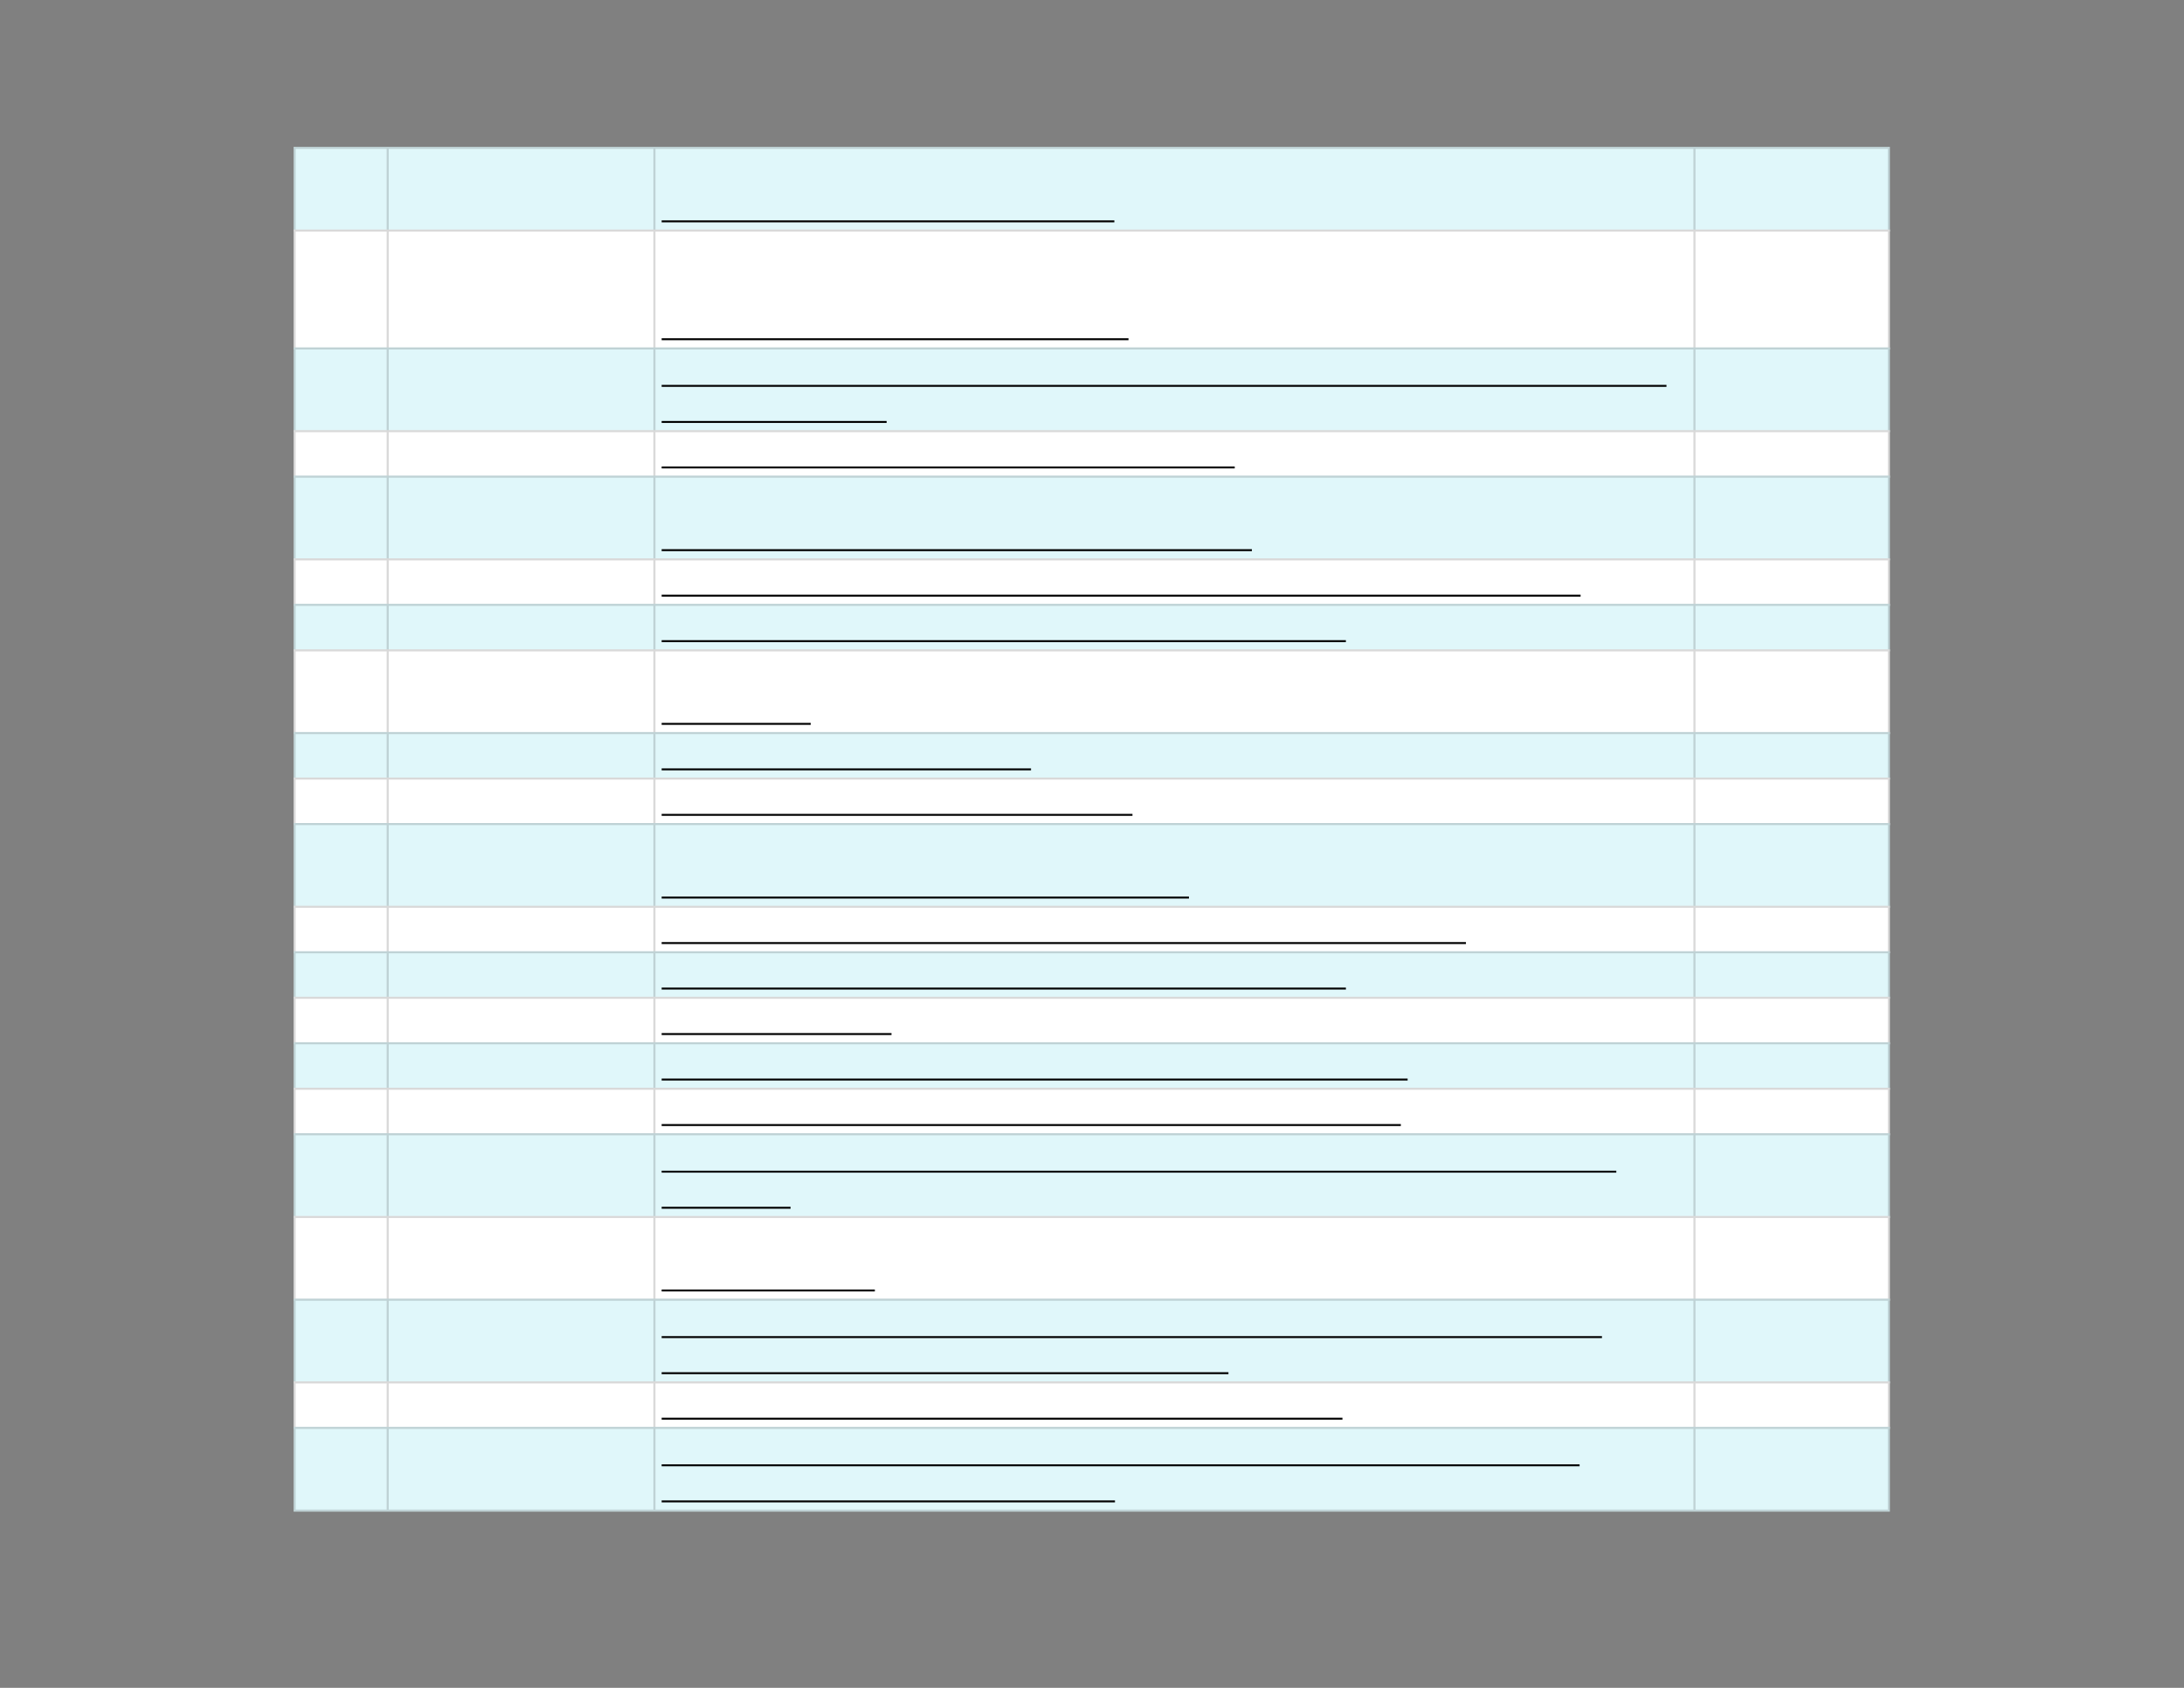 <svg xmlns="http://www.w3.org/2000/svg" xmlns:xlink="http://www.w3.org/1999/xlink" id="body_13" preserveAspectRatio="xMinYMin meet" viewBox="0 0 1056 816"><rect x="0" y="0" width="1056" height="816" fill="#808080" stroke="none"/><defs><clipPath id="1"><path id="" clip-rule="evenodd" transform="matrix(1 0 0 1 0 0)" d="M0 612L0 0L0 0L792 0L792 0L792 612L792 612L0 612z" /></clipPath><clipPath id="2"><path id="" clip-rule="evenodd" transform="matrix(1 0 0 1 0 0)" d="M105.75 52.5L686.25 52.5L686.25 52.5L686.25 549L686.25 549L105.75 549L105.75 549L105.75 52.5z" /></clipPath></defs><g transform="matrix(1.333 0 0 1.333 0 0)"><g clip-path="url(#1)"><g clip-path="url(#2)"><path id="102" transform="matrix(1 0 0 -1 0 612)" d="M106.5 558.75L685.5 558.75L685.5 528L106.5 528L106.5 558.75z" stroke="none" fill="#E0F7FA" fill-rule="nonzero" /><path id="103" transform="matrix(1 0 0 -1 0 612)" d="M106.5 528.75L685.5 528.75L685.5 485.25L106.5 485.25L106.5 528.75z" stroke="none" fill="#FFFFFF" fill-rule="nonzero" /><path id="104" transform="matrix(1 0 0 -1 0 612)" d="M106.5 486L685.5 486L685.5 455.25L106.5 455.25L106.5 486z" stroke="none" fill="#E0F7FA" fill-rule="nonzero" /><path id="105" transform="matrix(1 0 0 -1 0 612)" d="M106.5 456L685.5 456L685.5 438.75L106.5 438.75L106.5 456z" stroke="none" fill="#FFFFFF" fill-rule="nonzero" /><path id="106" transform="matrix(1 0 0 -1 0 612)" d="M106.5 439.5L685.5 439.5L685.5 408.75L106.5 408.75L106.5 439.5z" stroke="none" fill="#E0F7FA" fill-rule="nonzero" /><path id="107" transform="matrix(1 0 0 -1 0 612)" d="M106.5 409.5L685.5 409.5L685.5 392.25L106.5 392.25L106.5 409.5z" stroke="none" fill="#FFFFFF" fill-rule="nonzero" /><path id="108" transform="matrix(1 0 0 -1 0 612)" d="M106.5 393L685.5 393L685.5 375.75L106.5 375.75L106.5 393z" stroke="none" fill="#E0F7FA" fill-rule="nonzero" /><path id="109" transform="matrix(1 0 0 -1 0 612)" d="M106.5 376.5L685.5 376.5L685.5 345.75L106.5 345.75L106.5 376.5z" stroke="none" fill="#FFFFFF" fill-rule="nonzero" /><path id="110" transform="matrix(1 0 0 -1 0 612)" d="M106.5 346.5L685.5 346.5L685.5 329.25L106.5 329.25L106.5 346.5z" stroke="none" fill="#E0F7FA" fill-rule="nonzero" /><path id="111" transform="matrix(1 0 0 -1 0 612)" d="M106.5 330L685.5 330L685.5 312.75L106.5 312.75L106.5 330z" stroke="none" fill="#FFFFFF" fill-rule="nonzero" /><path id="112" transform="matrix(1 0 0 -1 0 612)" d="M106.5 313.5L685.5 313.5L685.5 282.75L106.5 282.75L106.5 313.5z" stroke="none" fill="#E0F7FA" fill-rule="nonzero" /><path id="113" transform="matrix(1 0 0 -1 0 612)" d="M106.5 283.5L685.5 283.5L685.5 266.25L106.5 266.25L106.5 283.5z" stroke="none" fill="#FFFFFF" fill-rule="nonzero" /><path id="114" transform="matrix(1 0 0 -1 0 612)" d="M106.5 267L685.5 267L685.5 249.75L106.5 249.75L106.5 267z" stroke="none" fill="#E0F7FA" fill-rule="nonzero" /><path id="115" transform="matrix(1 0 0 -1 0 612)" d="M106.5 250.5L685.5 250.5L685.5 233.25L106.5 233.25L106.5 250.5z" stroke="none" fill="#FFFFFF" fill-rule="nonzero" /><path id="116" transform="matrix(1 0 0 -1 0 612)" d="M106.5 234L685.5 234L685.5 216.75L106.5 216.75L106.5 234z" stroke="none" fill="#E0F7FA" fill-rule="nonzero" /><path id="117" transform="matrix(1 0 0 -1 0 612)" d="M106.5 217.5L685.5 217.5L685.5 200.25L106.5 200.25L106.5 217.5z" stroke="none" fill="#FFFFFF" fill-rule="nonzero" /><path id="118" transform="matrix(1 0 0 -1 0 612)" d="M106.5 201L685.5 201L685.5 170.25L106.5 170.25L106.5 201z" stroke="none" fill="#E0F7FA" fill-rule="nonzero" /><path id="119" transform="matrix(1 0 0 -1 0 612)" d="M106.5 171L685.5 171L685.5 140.25L106.5 140.25L106.5 171z" stroke="none" fill="#FFFFFF" fill-rule="nonzero" /><path id="120" transform="matrix(1 0 0 -1 0 612)" d="M106.5 141L685.5 141L685.5 110.25L106.5 110.25L106.5 141z" stroke="none" fill="#E0F7FA" fill-rule="nonzero" /><path id="121" transform="matrix(1 0 0 -1 0 612)" d="M106.5 111L685.5 111L685.5 93.75L106.5 93.75L106.5 111z" stroke="none" fill="#FFFFFF" fill-rule="nonzero" /><path id="122" transform="matrix(1 0 0 -1 0 612)" d="M106.5 94.5L685.5 94.5L685.5 63.75L106.5 63.75L106.5 94.5z" stroke="none" fill="#E0F7FA" fill-rule="nonzero" /><path id="123" transform="matrix(1 0 0 -1 0 612)" d="M106.5 64.5L685.5 64.5L685.5 63.75L106.5 63.75zM106.5 94.5L685.5 94.5L685.5 93.75L106.5 93.75zM106.5 111L685.5 111L685.5 110.25L106.5 110.25zM106.5 141L685.5 141L685.5 140.25L106.5 140.25zM106.5 171L685.5 171L685.5 170.25L106.5 170.25zM106.5 201L685.5 201L685.5 200.25L106.5 200.25zM106.5 217.5L685.5 217.5L685.5 216.75L106.5 216.75zM106.5 234L685.5 234L685.5 233.25L106.5 233.25zM106.5 250.5L685.5 250.5L685.5 249.75L106.5 249.75zM106.5 267L685.5 267L685.5 266.25L106.5 266.25zM106.5 283.5L685.5 283.5L685.5 282.75L106.5 282.75zM106.5 313.5L685.5 313.5L685.5 312.75L106.5 312.75zM106.5 330L685.5 330L685.5 329.25L106.5 329.25zM106.5 346.5L685.5 346.5L685.5 345.75L106.5 345.75zM106.5 376.5L685.5 376.5L685.5 375.75L106.5 375.75zM106.5 393L685.5 393L685.5 392.25L106.5 392.25zM106.5 409.5L685.5 409.5L685.5 408.75L106.5 408.75zM106.5 439.5L685.5 439.5L685.5 438.75L106.5 438.75zM106.5 456L685.5 456L685.5 455.25L106.5 455.25zM106.5 486L685.5 486L685.5 485.25L106.5 485.25zM106.5 528.75L685.5 528.75L685.5 528L106.5 528zM106.5 558.75L685.5 558.75L685.5 558L106.5 558zM685.5 93.75L685.5 64.5L684.75 64.5L684.75 93.75zM685.5 110.25L685.5 94.5L684.75 94.5L684.75 110.25zM685.5 140.25L685.5 111L684.75 111L684.75 140.25zM685.5 170.25L685.5 141L684.75 141L684.75 170.25zM685.5 200.25L685.5 171L684.75 171L684.75 200.25zM685.5 216.75L685.5 201L684.75 201L684.75 216.75zM685.5 233.25L685.5 217.5L684.75 217.5L684.75 233.25zM685.5 249.75L685.5 234L684.75 234L684.75 249.75zM685.5 266.25L685.5 250.5L684.75 250.5L684.75 266.25zM685.5 282.75L685.5 267L684.75 267L684.75 282.75zM685.5 312.75L685.5 283.5L684.75 283.5L684.75 312.75zM685.5 329.25L685.5 313.5L684.75 313.5L684.75 329.25zM685.5 345.75L685.5 330L684.75 330L684.75 345.75zM685.5 375.75L685.5 346.5L684.75 346.5L684.75 375.75zM685.5 392.25L685.5 376.5L684.75 376.5L684.75 392.25zM685.5 408.75L685.5 393L684.75 393L684.75 408.75zM685.5 438.75L685.5 409.5L684.75 409.5L684.75 438.75zM685.5 455.25L685.5 439.5L684.75 439.5L684.75 455.25zM685.5 485.25L685.5 456L684.75 456L684.75 485.25zM685.5 528L685.5 486L684.75 486L684.75 528zM685.5 558L685.5 528.75L684.75 528.75L684.75 558zM615 93.75L615 64.5L614.25 64.5L614.25 93.75zM615 110.25L615 94.5L614.25 94.5L614.25 110.25zM615 140.25L615 111L614.25 111L614.25 140.25zM615 170.25L615 141L614.25 141L614.25 170.25zM615 200.25L615 171L614.25 171L614.25 200.25zM615 216.75L615 201L614.25 201L614.25 216.75zM615 233.25L615 217.5L614.25 217.5L614.25 233.25zM615 249.75L615 234L614.25 234L614.25 249.75zM615 266.25L615 250.5L614.25 250.5L614.25 266.25zM615 282.75L615 267L614.25 267L614.25 282.75zM615 312.75L615 283.5L614.25 283.5L614.25 312.75zM615 329.25L615 313.5L614.25 313.5L614.25 329.25zM615 345.75L615 330L614.25 330L614.25 345.75zM615 375.75L615 346.5L614.25 346.5L614.25 375.75zM615 392.25L615 376.5L614.25 376.5L614.25 392.25zM615 408.75L615 393L614.25 393L614.25 408.75zM615 438.75L615 409.5L614.25 409.5L614.25 438.75zM615 455.25L615 439.5L614.25 439.5L614.25 455.25zM615 485.25L615 456L614.25 456L614.25 485.25zM615 528L615 486L614.25 486L614.25 528zM615 558L615 528.75L614.25 528.75L614.25 558zM237.75 93.75L237.75 64.5L237 64.5L237 93.75zM237.75 110.25L237.75 94.5L237 94.5L237 110.25zM237.75 140.25L237.75 111L237 111L237 140.25zM237.75 170.25L237.75 141L237 141L237 170.25zM237.75 200.25L237.75 171L237 171L237 200.25zM237.75 216.75L237.75 201L237 201L237 216.75zM237.75 233.25L237.75 217.5L237 217.5L237 233.25zM237.75 249.75L237.75 234L237 234L237 249.75zM237.75 266.25L237.75 250.5L237 250.5L237 266.25zM237.75 282.75L237.75 267L237 267L237 282.75zM237.75 312.75L237.75 283.5L237 283.5L237 312.75zM237.75 329.25L237.75 313.5L237 313.5L237 329.25zM237.75 345.75L237.75 330L237 330L237 345.75zM237.75 375.75L237.75 346.5L237 346.5L237 375.75zM237.75 392.25L237.75 376.5L237 376.5L237 392.25zM237.75 408.75L237.75 393L237 393L237 408.75zM237.75 438.75L237.75 409.5L237 409.5L237 438.75zM237.75 455.25L237.75 439.5L237 439.5L237 455.25zM237.75 485.25L237.75 456L237 456L237 485.25zM237.75 528L237.75 486L237 486L237 528zM237.75 558L237.75 528.75L237 528.75L237 558zM141 93.75L141 64.5L140.25 64.5L140.25 93.75zM141 110.25L141 94.5L140.25 94.5L140.25 110.25zM141 140.25L141 111L140.25 111L140.25 140.25zM141 170.25L141 141L140.25 141L140.25 170.25zM141 200.25L141 171L140.25 171L140.25 200.25zM141 216.75L141 201L140.25 201L140.25 216.75zM141 233.25L141 217.5L140.25 217.5L140.25 233.25zM141 249.75L141 234L140.25 234L140.25 249.75zM141 266.25L141 250.5L140.25 250.5L140.25 266.25zM141 282.75L141 267L140.25 267L140.25 282.75zM141 312.75L141 283.5L140.25 283.5L140.25 312.75zM141 329.25L141 313.5L140.25 313.5L140.25 329.25zM141 345.75L141 330L140.25 330L140.25 345.75zM141 375.75L141 346.5L140.25 346.5L140.25 375.75zM141 392.25L141 376.5L140.25 376.5L140.25 392.25zM141 408.75L141 393L140.25 393L140.25 408.75zM141 438.75L141 409.5L140.25 409.5L140.25 438.75zM141 455.25L141 439.5L140.25 439.5L140.25 455.25zM141 485.25L141 456L140.25 456L140.25 485.25zM141 528L141 486L140.25 486L140.25 528zM141 558L141 528.75L140.25 528.75L140.25 558zM107.25 93.75L107.25 64.5L106.5 64.5L106.5 93.75zM107.25 110.25L107.25 94.5L106.5 94.5L106.5 110.25zM107.25 140.25L107.25 111L106.5 111L106.5 140.25zM107.25 170.25L107.25 141L106.5 141L106.5 170.25zM107.25 200.25L107.25 171L106.5 171L106.5 200.25zM107.25 216.75L107.25 201L106.5 201L106.5 216.75zM107.25 233.25L107.25 217.5L106.5 217.5L106.5 233.25zM107.25 249.75L107.25 234L106.5 234L106.5 249.75zM107.25 266.25L107.25 250.5L106.5 250.5L106.5 266.25zM107.25 282.75L107.25 267L106.5 267L106.5 282.75zM107.25 312.75L107.25 283.5L106.5 283.5L106.5 312.75zM107.25 329.25L107.25 313.5L106.5 313.5L106.5 329.25zM107.25 345.75L107.25 330L106.5 330L106.5 345.75zM107.25 375.75L107.25 346.5L106.5 346.5L106.5 375.75zM107.25 392.25L107.25 376.5L106.5 376.5L106.5 392.25zM107.25 408.75L107.25 393L106.5 393L106.5 408.75zM107.25 438.75L107.25 409.5L106.5 409.5L106.5 438.75zM107.25 455.25L107.25 439.5L106.5 439.5L106.5 455.25zM107.25 485.25L107.25 456L106.5 456L106.5 485.25zM107.25 528L107.25 486L106.5 486L106.5 528zM107.25 558L107.25 528.75L106.5 528.75L106.5 558z" stroke="none" fill="#000000" fill-rule="nonzero" fill-opacity="0.149" /><path id="181" transform="matrix(1 0 0 -1 0 612)" d="M240 531.716L404.206 531.716" stroke="#000000" stroke-width="0.702" fill="none" /><path id="258" transform="matrix(1 0 0 -1 0 612)" d="M240 488.966L409.337 488.966" stroke="#000000" stroke-width="0.702" fill="none" /><path id="359" transform="matrix(1 0 0 -1 0 612)" d="M240 472.055L604.476 472.055" stroke="#000000" stroke-width="0.702" fill="none" /><path id="375" transform="matrix(1 0 0 -1 0 612)" d="M240 458.966L321.603 458.966" stroke="#000000" stroke-width="0.702" fill="none" /><path id="434" transform="matrix(1 0 0 -1 0 612)" d="M240 442.466L447.872 442.466" stroke="#000000" stroke-width="0.702" fill="none" /><path id="511" transform="matrix(1 0 0 -1 0 612)" d="M240 412.466L454.097 412.466" stroke="#000000" stroke-width="0.702" fill="none" /><path id="595" transform="matrix(1 0 0 -1 0 612)" d="M240 395.966L573.324 395.966" stroke="#000000" stroke-width="0.702" fill="none" /><path id="668" transform="matrix(1 0 0 -1 0 612)" d="M240 379.466L488.187 379.466" stroke="#000000" stroke-width="0.702" fill="none" /><path id="712" transform="matrix(1 0 0 -1 0 612)" d="M240 349.466L294.074 349.466" stroke="#000000" stroke-width="0.702" fill="none" /><path id="757" transform="matrix(1 0 0 -1 0 612)" d="M240 332.966L373.976 332.966" stroke="#000000" stroke-width="0.702" fill="none" /><path id="811" transform="matrix(1 0 0 -1 0 612)" d="M240 316.466L410.777 316.466" stroke="#000000" stroke-width="0.702" fill="none" /><path id="881" transform="matrix(1 0 0 -1 0 612)" d="M240 286.466L431.269 286.466" stroke="#000000" stroke-width="0.702" fill="none" /><path id="958" transform="matrix(1 0 0 -1 0 612)" d="M240 269.966L531.737 269.966" stroke="#000000" stroke-width="0.702" fill="none" /><path id="1021" transform="matrix(1 0 0 -1 0 612)" d="M240 253.466L488.197 253.466" stroke="#000000" stroke-width="0.702" fill="none" /><path id="1063" transform="matrix(1 0 0 -1 0 612)" d="M240 236.966L323.368 236.966" stroke="#000000" stroke-width="0.702" fill="none" /><path id="1138" transform="matrix(1 0 0 -1 0 612)" d="M240 220.466L510.585 220.466" stroke="#000000" stroke-width="0.702" fill="none" /><path id="1209" transform="matrix(1 0 0 -1 0 612)" d="M240 203.966L508.124 203.966" stroke="#000000" stroke-width="0.702" fill="none" /><path id="1292" transform="matrix(1 0 0 -1 0 612)" d="M240 187.055L586.277 187.055" stroke="#000000" stroke-width="0.702" fill="none" /><path id="1302" transform="matrix(1 0 0 -1 0 612)" d="M240 173.966L286.76 173.966" stroke="#000000" stroke-width="0.702" fill="none" /><path id="1349" transform="matrix(1 0 0 -1 0 612)" d="M240 143.966L317.331 143.966" stroke="#000000" stroke-width="0.702" fill="none" /><path id="1434" transform="matrix(1 0 0 -1 0 612)" d="M240 127.055L581.077 127.055" stroke="#000000" stroke-width="0.702" fill="none" /><path id="1476" transform="matrix(1 0 0 -1 0 612)" d="M240 113.966L445.594 113.966" stroke="#000000" stroke-width="0.702" fill="none" /><path id="1545" transform="matrix(1 0 0 -1 0 612)" d="M240 97.466L486.94 97.466" stroke="#000000" stroke-width="0.702" fill="none" /><path id="1625" transform="matrix(1 0 0 -1 0 612)" d="M240 80.555L572.962 80.555" stroke="#000000" stroke-width="0.702" fill="none" /><path id="1660" transform="matrix(1 0 0 -1 0 612)" d="M240 67.466L404.431 67.466" stroke="#000000" stroke-width="0.702" fill="none" /></g></g></g></svg>